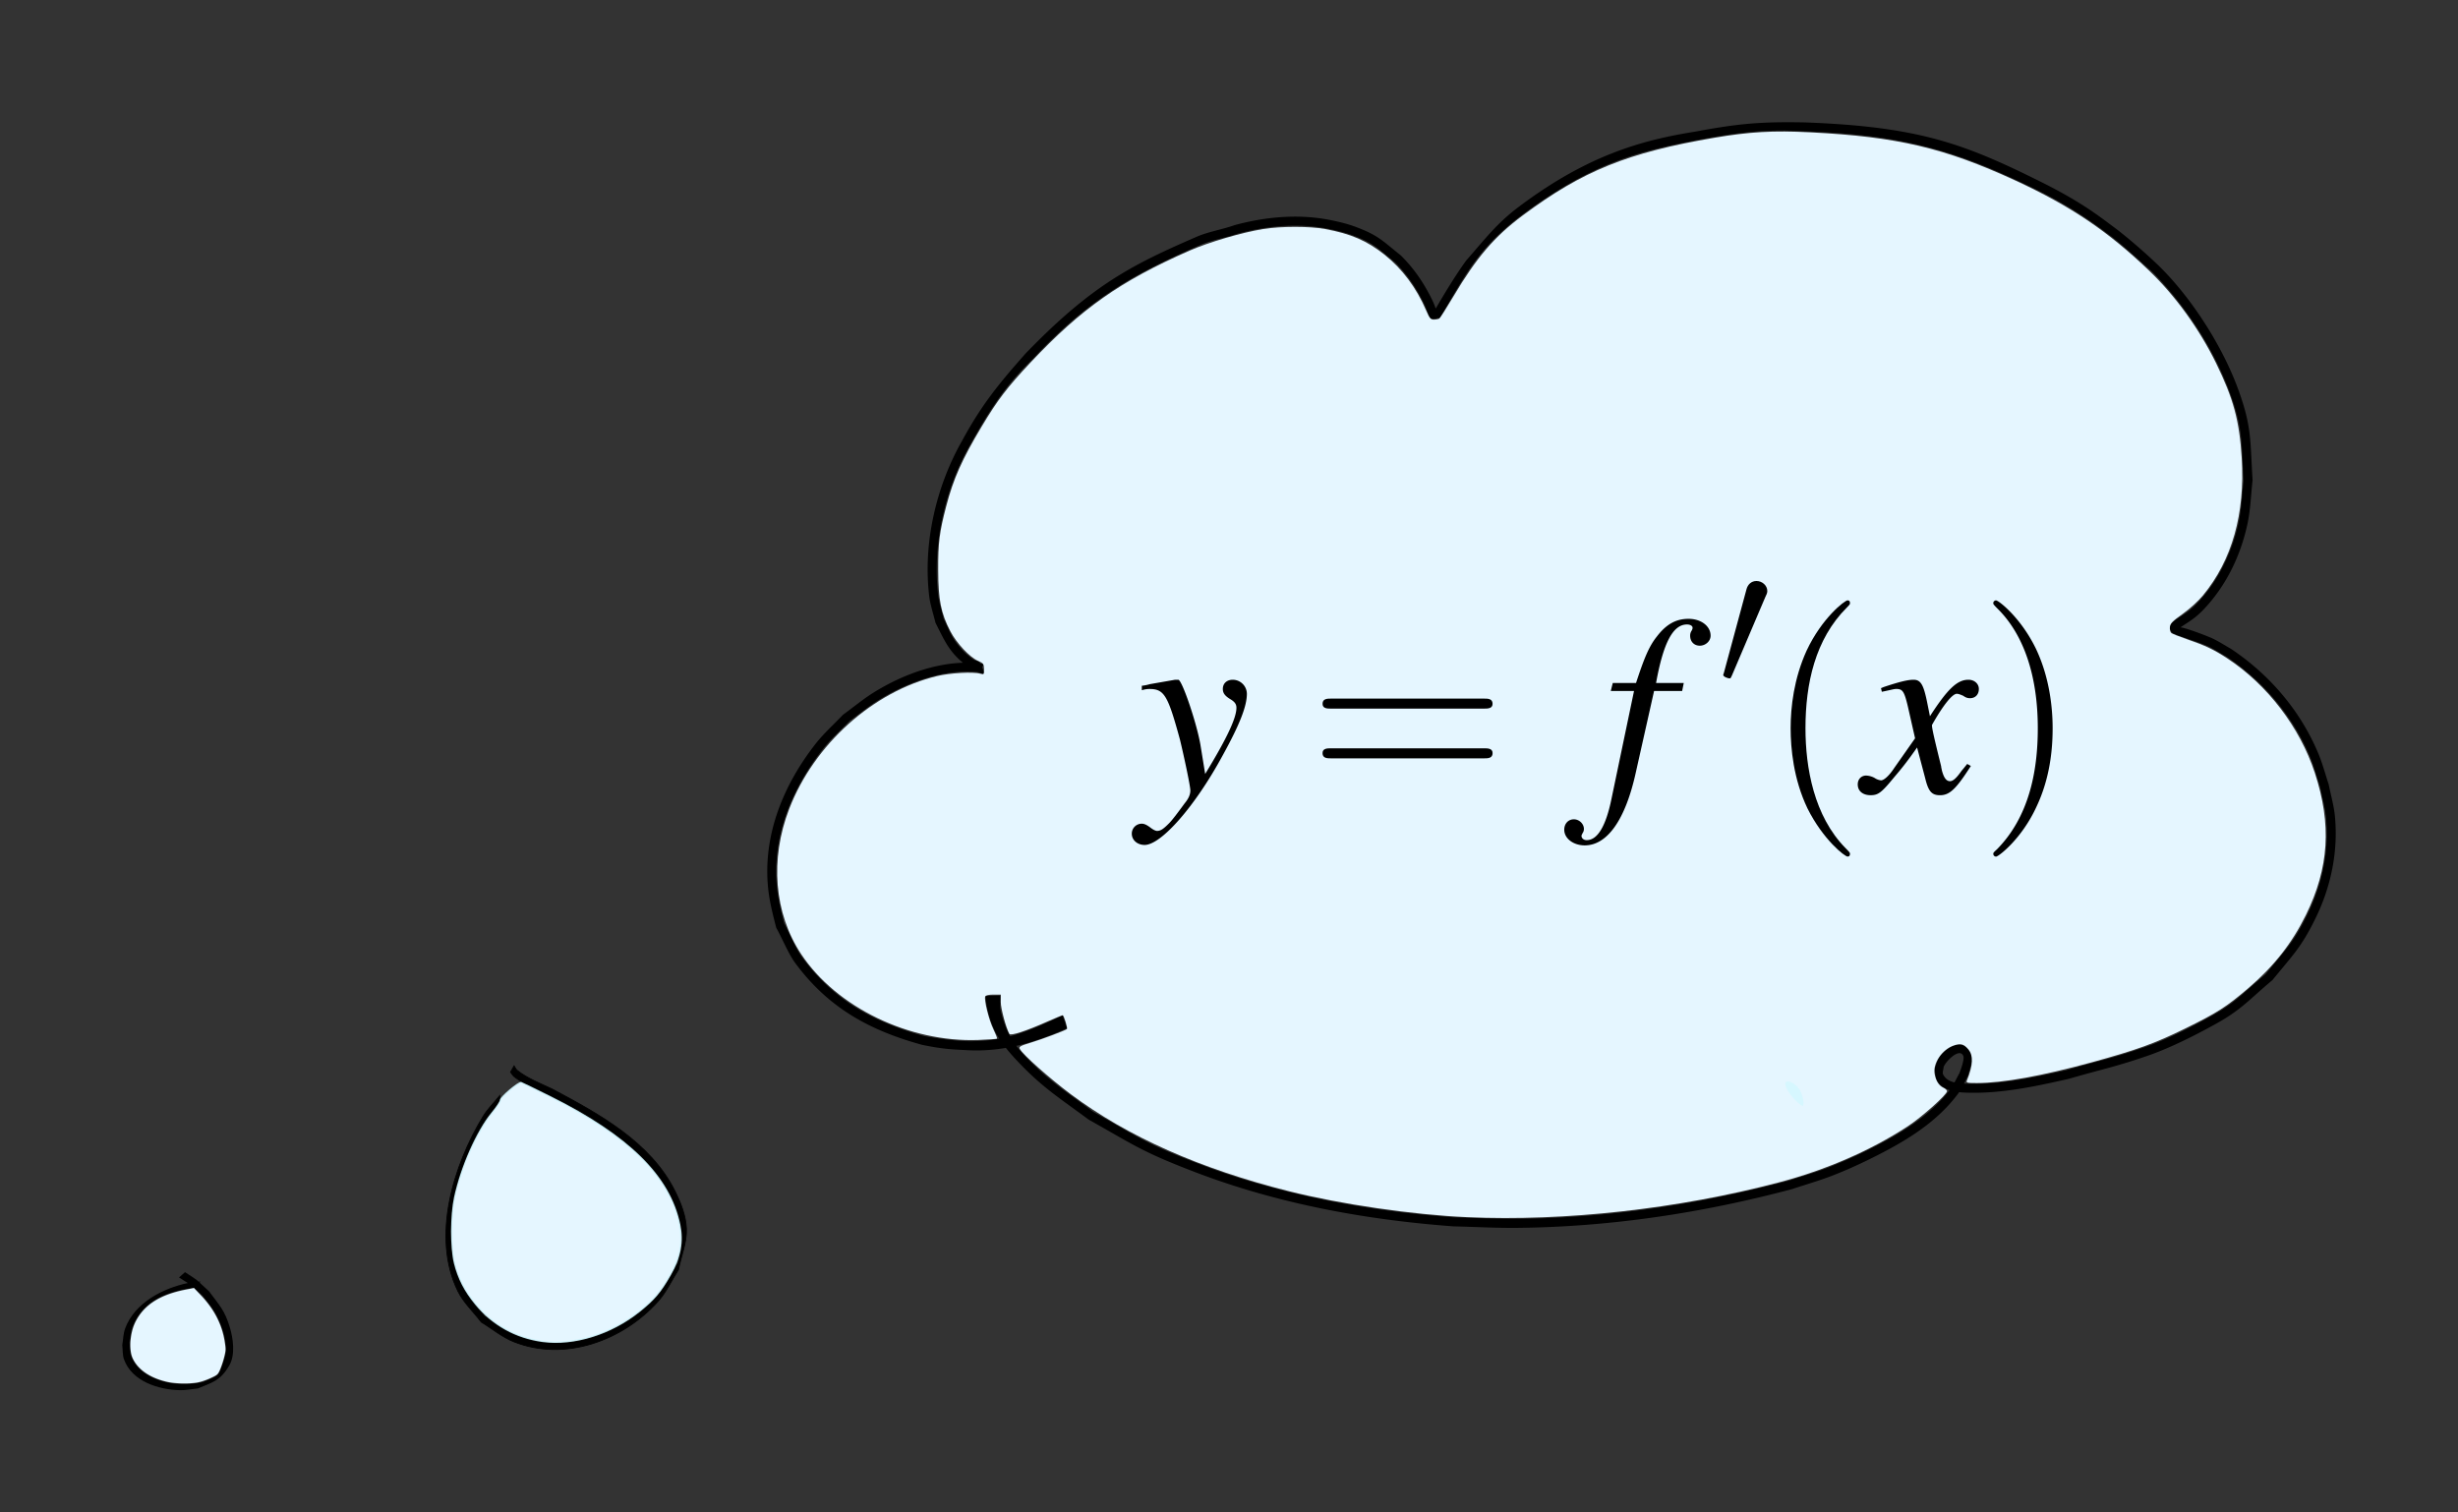 <svg xmlns="http://www.w3.org/2000/svg" xmlns:xlink="http://www.w3.org/1999/xlink" width="268.06" height="164.96" viewBox="0 0 201.045 123.72"><rect x="0" y="0" width="201.045" height="123.72" fill="#333333" stroke="none"/><defs><clipPath id="d"><path d="M226.254 254.46H228V279h-1.746zm0 0"/></clipPath><clipPath id="e"><path d="M383 388h1.996v25.203H383zm0 0"/></clipPath><clipPath id="f"><path d="M383 254.46h1.996V279H383Zm0 0"/></clipPath><clipPath id="g"><path d="M226.254 254.46H228V279h-1.746zm0 0"/></clipPath><clipPath id="h"><path d="M383 388h1.996v25.203H383zm0 0"/></clipPath><clipPath id="i"><path d="M383 254.46h1.996V279H383Zm0 0"/></clipPath><clipPath id="a"><path d="M226.254 254.46H228V279h-1.746zm0 0"/></clipPath><clipPath id="b"><path d="M383 388h1.996v25.203H383zm0 0"/></clipPath><clipPath id="c"><path d="M383 254.46h1.996V279H383Zm0 0"/></clipPath><symbol id="j" overflow="visible" style="overflow:visible"><path d="M.156-3.984c.125-.032.188-.047.297-.047.578 0 .719.25 1.188 1.968.156.641.406 1.813.406 1.985 0 .156-.063.312-.219.5-.297.406-.5.672-.61.781C1 1.422.892 1.5.75 1.5c-.047 0-.125-.031-.234-.11-.141-.109-.25-.171-.36-.171a.387.387 0 0 0-.39.39c0 .25.218.438.5.438.64 0 1.953-1.485 3.03-3.469.673-1.219.954-1.937.954-2.422a.554.554 0 0 0-.547-.547c-.234 0-.39.141-.39.36 0 .156.078.265.28.39.188.11.25.204.25.344 0 .39-.359 1.172-1.218 2.578l-.188-1.156c-.156-.875-.718-2.516-.859-2.516h-.125l-.984.172a1.759 1.759 0 0 1-.313.063zm0 0" style="stroke:none"/></symbol><symbol id="l" overflow="visible" style="overflow:visible"><path d="M.344-3.953h.906L.375.234C.156 1.313-.172 1.86-.594 1.86c-.125 0-.203-.078-.203-.171 0-.016.016-.047.047-.11a.264.264 0 0 0 .047-.156c0-.203-.188-.375-.39-.375-.22 0-.376.172-.376.406 0 .344.36.61.797.61.875 0 1.578-.985 1.985-2.813l.718-3.203h1.094l.063-.313H2.109c.282-1.562.657-2.28 1.204-2.28.14 0 .218.062.218.124 0 .031 0 .047-.031.11a.344.344 0 0 0-.063.203c0 .234.157.39.376.39.218 0 .421-.172.421-.39 0-.375-.375-.657-.859-.657-.5 0-.875.22-1.234.688-.313.39-.5.86-.813 1.812H.422zm0 0" style="stroke:none"/></symbol><symbol id="o" overflow="visible" style="overflow:visible"><path d="M4-1.11c-.078.094-.125.157-.219.266-.219.313-.344.406-.453.406-.14 0-.234-.124-.312-.406-.016-.078-.032-.14-.032-.172-.25-1.015-.359-1.468-.359-1.609.438-.781.797-1.219.969-1.219.062 0 .14.031.25.078.11.079.187.094.265.094.204 0 .344-.14.344-.36 0-.202-.172-.359-.406-.359-.438 0-.813.36-1.5 1.422l-.11-.547c-.14-.687-.25-.875-.53-.875-.22 0-.548.079-1.157.282l-.11.046.032.141c.39-.078.469-.11.562-.11.25 0 .313.095.454.688l.28 1.235-.812 1.156C.953-.641.75-.47.641-.47a.554.554 0 0 1-.25-.094.755.755 0 0 0-.329-.093c-.187 0-.328.14-.328.344 0 .265.204.421.5.421.297 0 .422-.093.922-.703.266-.312.485-.578.89-1.156L2.36-.562c.125.515.25.671.579.671.374 0 .624-.234 1.203-1.14zm0 0" style="stroke:none"/></symbol><symbol id="k" overflow="visible" style="overflow:visible"><path d="M6.844-3.266c.156 0 .343 0 .343-.187 0-.203-.187-.203-.328-.203H.891c-.141 0-.329 0-.329.203 0 .187.188.187.329.187zm.015 1.938c.141 0 .329 0 .329-.203 0-.188-.188-.188-.344-.188H.89c-.141 0-.329 0-.329.188 0 .203.188.203.329.203zm0 0" style="stroke:none"/></symbol><symbol id="n" overflow="visible" style="overflow:visible"><path d="M3.297 2.39c0-.03 0-.046-.172-.218C1.891.922 1.562-.968 1.562-2.5c0-1.734.375-3.469 1.61-4.703.125-.125.125-.14.125-.172 0-.078-.031-.11-.094-.11-.11 0-1 .688-1.594 1.954C1.11-4.438.984-3.328.984-2.5c0 .781.11 1.984.657 3.125C2.25 1.844 3.094 2.5 3.203 2.5c.063 0 .094-.031.094-.11zm0 0" style="stroke:none"/></symbol><symbol id="p" overflow="visible" style="overflow:visible"><path d="M2.875-2.5c0-.766-.11-1.969-.656-3.11C1.625-6.827.766-7.483.672-7.483a.107.107 0 0 0-.11.109c0 .031 0 .047.188.234.984.985 1.547 2.563 1.547 4.641 0 1.719-.36 3.469-1.594 4.719-.14.125-.14.14-.14.172 0 .062.046.109.109.109.094 0 1-.688 1.578-1.953.516-1.094.625-2.203.625-3.047Zm0 0" style="stroke:none"/></symbol><symbol id="m" overflow="visible" style="overflow:visible"><path d="M1.86-3.5c.046-.094.077-.156.077-.234 0-.22-.203-.391-.421-.391-.204 0-.344.14-.391.328L.25-.562c0 .015-.031.093-.031.093 0 .078.187.14.25.14.047 0 .047-.03.094-.124zm0 0" style="stroke:none"/></symbol></defs><g style="display:inline"><g clip-path="url(#a)" style="clip-rule:nonzero" transform="translate(439.035 -1237.906)"><path d="M-88.897 68.034c0 1-.813 1.813-1.813 1.813a1.811 1.811 0 0 1-1.812-1.813 1.812 1.812 0 1 1 3.625 0zm0 0" style="fill:none;stroke:red;stroke-width:.797;stroke-linecap:butt;stroke-linejoin:miter;stroke-miterlimit:10;stroke-opacity:1" transform="matrix(1 0 0 -1 305.624 333.831)"/></g><g clip-path="url(#b)" style="clip-rule:nonzero" transform="translate(439.035 -1237.906)"><path d="M92.524-68.032a1.814 1.814 0 1 1-3.627-.003 1.814 1.814 0 0 1 3.627.003zm0 0" style="fill:none;stroke:red;stroke-width:.797;stroke-linecap:butt;stroke-linejoin:miter;stroke-miterlimit:10;stroke-opacity:1" transform="matrix(1 0 0 -1 305.624 333.831)"/></g><g clip-path="url(#c)" style="clip-rule:nonzero" transform="translate(439.035 -1237.906)"><path d="M92.524 68.034a1.814 1.814 0 1 1-3.627-.002 1.814 1.814 0 0 1 3.627.002zm0 0" style="fill:none;stroke:red;stroke-width:.797;stroke-linecap:butt;stroke-linejoin:miter;stroke-miterlimit:10;stroke-opacity:1" transform="matrix(1 0 0 -1 305.624 333.831)"/></g><g clip-path="url(#a)" style="clip-rule:nonzero" transform="translate(650.232 -1237.906)"><path d="M-88.897 68.034c0 1-.813 1.813-1.813 1.813a1.811 1.811 0 0 1-1.812-1.813 1.812 1.812 0 1 1 3.625 0zm0 0" style="fill:none;stroke:red;stroke-width:.797;stroke-linecap:butt;stroke-linejoin:miter;stroke-miterlimit:10;stroke-opacity:1" transform="matrix(1 0 0 -1 305.624 333.831)"/></g><g clip-path="url(#b)" style="clip-rule:nonzero" transform="translate(650.232 -1237.906)"><path d="M92.524-68.032a1.814 1.814 0 1 1-3.627-.003 1.814 1.814 0 0 1 3.627.003zm0 0" style="fill:none;stroke:red;stroke-width:.797;stroke-linecap:butt;stroke-linejoin:miter;stroke-miterlimit:10;stroke-opacity:1" transform="matrix(1 0 0 -1 305.624 333.831)"/></g><g clip-path="url(#c)" style="clip-rule:nonzero" transform="translate(650.232 -1237.906)"><path d="M92.524 68.034a1.814 1.814 0 1 1-3.627-.002 1.814 1.814 0 0 1 3.627.002zm0 0" style="fill:none;stroke:red;stroke-width:.797;stroke-linecap:butt;stroke-linejoin:miter;stroke-miterlimit:10;stroke-opacity:1" transform="matrix(1 0 0 -1 305.624 333.831)"/></g></g><g style="display:inline"><g clip-path="url(#d)" style="clip-rule:nonzero" transform="translate(33.308 487.55)"><path d="M-88.897 68.034c0 1-.813 1.813-1.813 1.813a1.811 1.811 0 0 1-1.812-1.813 1.812 1.812 0 1 1 3.625 0zm0 0" style="fill:none;stroke:red;stroke-width:.797;stroke-linecap:butt;stroke-linejoin:miter;stroke-miterlimit:10;stroke-opacity:1" transform="matrix(1 0 0 -1 305.624 333.831)"/></g><g clip-path="url(#e)" style="clip-rule:nonzero" transform="translate(33.308 487.55)"><path d="M92.524-68.032a1.814 1.814 0 1 1-3.627-.003 1.814 1.814 0 0 1 3.627.003zm0 0" style="fill:none;stroke:red;stroke-width:.797;stroke-linecap:butt;stroke-linejoin:miter;stroke-miterlimit:10;stroke-opacity:1" transform="matrix(1 0 0 -1 305.624 333.831)"/></g><g clip-path="url(#f)" style="clip-rule:nonzero" transform="translate(33.308 487.55)"><path d="M92.524 68.034a1.814 1.814 0 1 1-3.627-.002 1.814 1.814 0 0 1 3.627.002zm0 0" style="fill:none;stroke:red;stroke-width:.797;stroke-linecap:butt;stroke-linejoin:miter;stroke-miterlimit:10;stroke-opacity:1" transform="matrix(1 0 0 -1 305.624 333.831)"/></g><g clip-path="url(#d)" style="clip-rule:nonzero" transform="translate(244.505 487.55)"><path d="M-88.897 68.034c0 1-.813 1.813-1.813 1.813a1.811 1.811 0 0 1-1.812-1.813 1.812 1.812 0 1 1 3.625 0zm0 0" style="fill:none;stroke:red;stroke-width:.797;stroke-linecap:butt;stroke-linejoin:miter;stroke-miterlimit:10;stroke-opacity:1" transform="matrix(1 0 0 -1 305.624 333.831)"/></g><g clip-path="url(#e)" style="clip-rule:nonzero" transform="translate(244.505 487.55)"><path d="M92.524-68.032a1.814 1.814 0 1 1-3.627-.003 1.814 1.814 0 0 1 3.627.003zm0 0" style="fill:none;stroke:red;stroke-width:.797;stroke-linecap:butt;stroke-linejoin:miter;stroke-miterlimit:10;stroke-opacity:1" transform="matrix(1 0 0 -1 305.624 333.831)"/></g><g clip-path="url(#f)" style="clip-rule:nonzero" transform="translate(244.505 487.55)"><path d="M92.524 68.034a1.814 1.814 0 1 1-3.627-.002 1.814 1.814 0 0 1 3.627.002zm0 0" style="fill:none;stroke:red;stroke-width:.797;stroke-linecap:butt;stroke-linejoin:miter;stroke-miterlimit:10;stroke-opacity:1" transform="matrix(1 0 0 -1 305.624 333.831)"/></g><g clip-path="url(#g)" style="clip-rule:nonzero" transform="translate(-2354.486 -167.07)"><path d="M-88.897 68.034c0 1-.813 1.813-1.813 1.813a1.811 1.811 0 0 1-1.812-1.813 1.812 1.812 0 1 1 3.625 0zm0 0" style="fill:none;stroke:red;stroke-width:.797;stroke-linecap:butt;stroke-linejoin:miter;stroke-miterlimit:10;stroke-opacity:1" transform="matrix(1 0 0 -1 305.624 333.831)"/></g><g clip-path="url(#h)" style="clip-rule:nonzero" transform="translate(-2354.486 -167.07)"><path d="M92.524-68.032a1.814 1.814 0 1 1-3.627-.003 1.814 1.814 0 0 1 3.627.003zm0 0" style="fill:none;stroke:red;stroke-width:.797;stroke-linecap:butt;stroke-linejoin:miter;stroke-miterlimit:10;stroke-opacity:1" transform="matrix(1 0 0 -1 305.624 333.831)"/></g><g clip-path="url(#i)" style="clip-rule:nonzero" transform="translate(-2354.486 -167.07)"><path d="M92.524 68.034a1.814 1.814 0 1 1-3.627-.002 1.814 1.814 0 0 1 3.627.002zm0 0" style="fill:none;stroke:red;stroke-width:.797;stroke-linecap:butt;stroke-linejoin:miter;stroke-miterlimit:10;stroke-opacity:1" transform="matrix(1 0 0 -1 305.624 333.831)"/></g><g clip-path="url(#g)" style="clip-rule:nonzero" transform="translate(-2143.289 -167.07)"><path d="M-88.897 68.034c0 1-.813 1.813-1.813 1.813a1.811 1.811 0 0 1-1.812-1.813 1.812 1.812 0 1 1 3.625 0zm0 0" style="fill:none;stroke:red;stroke-width:.797;stroke-linecap:butt;stroke-linejoin:miter;stroke-miterlimit:10;stroke-opacity:1" transform="matrix(1 0 0 -1 305.624 333.831)"/></g><g clip-path="url(#h)" style="clip-rule:nonzero" transform="translate(-2143.289 -167.07)"><path d="M92.524-68.032a1.814 1.814 0 1 1-3.627-.003 1.814 1.814 0 0 1 3.627.003zm0 0" style="fill:none;stroke:red;stroke-width:.797;stroke-linecap:butt;stroke-linejoin:miter;stroke-miterlimit:10;stroke-opacity:1" transform="matrix(1 0 0 -1 305.624 333.831)"/></g><g clip-path="url(#i)" style="clip-rule:nonzero" transform="translate(-2143.289 -167.07)"><path d="M92.524 68.034a1.814 1.814 0 1 1-3.627-.002 1.814 1.814 0 0 1 3.627.002zm0 0" style="fill:none;stroke:red;stroke-width:.797;stroke-linecap:butt;stroke-linejoin:miter;stroke-miterlimit:10;stroke-opacity:1" transform="matrix(1 0 0 -1 305.624 333.831)"/></g></g><g style="display:inline"><path d="M663.928 75.247c-2.703 1.252-5.403 1.937-8.097 1.796-1.256-.063-2.062-.085-3.78-.447-4.256-1.177-7.633-2.998-10.366-6.71-.521-.708-1.102-2.093-1.533-2.859-.235-.885-.509-1.986-.625-2.895-.569-4.442 1.126-8.676 3.83-12.137.673-.863 1.5-1.593 2.251-2.39.851-.616 1.66-1.297 2.553-1.849 2.524-1.557 5.653-2.675 8.651-2.36.095.033.325.005.285.098-.355.83-.668.59-1.187.224-1.533-1.083-1.911-2.005-2.738-3.65-.17-.726-.422-1.437-.51-2.177-.52-4.361.59-9.008 2.69-12.702 1.594-2.935 2.973-4.632 5.215-7.16 5.441-5.623 8.71-7.239 13.983-9.531.925-.402 2.138-.604 3.087-.946 2.523-.683 5.2-.932 7.761-.432.747.146 1.494.324 2.205.594 1.828.694 2.137 1.124 3.626 2.309 1.115 1.094 1.973 2.379 2.638 3.784.115.244.194.505.305.75.04.09.25.259.151.255-.141-.005-.223-.174-.335-.261.834-1.422 1.646-2.791 2.594-4.104 1.665-1.902 2.55-3.096 4.424-4.485 5.565-4.158 9.98-5.37 14.333-6.064 3.548-.658 5.31-.815 8.921-.75 9.35.34 13.043 1.736 19.324 4.86 3.148 1.566 4.6 2.68 5.83 3.6 1.117.812 2.646 2.15 3.647 3.102 2.678 2.551 5.28 6.536 6.618 10.143 1.181 3.187 1.01 4.232 1.226 7.56-.137 1.179-.167 2.374-.411 3.534-.543 2.574-1.714 5.03-3.514 6.956-.716.766-1.141.996-1.946 1.53-.107.098-.187.238-.32.295-.102.043.11-.218.215-.25.141-.042.296.017.438.055.533.143 1.88.643 2.296.845.505.245.978.552 1.467.828 3.157 2.106 5.696 5.069 7.161 8.59.338.811.559 1.668.838 2.502.17.867.424 1.722.509 2.601.277 2.882-.318 5.76-1.585 8.35-1.17 2.395-1.867 3.019-3.522 5.055-1.879 1.57-2.503 2.401-4.6 3.566-1.727.959-3.802 2.008-5.664 2.646-2.677.918-3.617 1.063-6.372 1.862-2.696.613-5.486 1.22-8.292 1.14-.835-.022-1.934-.111-2.474-.914-.197-.294-.158-.69-.237-1.034.13-.315.204-.659.388-.945.372-.58 1.484-1.466 2.216-.805.253.23.415.587.436.928.028.464-.197.91-.296 1.364-.279.504-.492 1.05-.837 1.51-1.815 2.427-4.447 3.961-7.11 5.28-1.03.51-2.08.984-3.152 1.4-1.081.419-2.2.735-3.3 1.103-7.327 1.952-14.878 3.094-22.469 3.171-1.747.018-3.494-.083-5.24-.124-7.258-.54-14.48-1.875-21.288-4.501-4.196-1.619-4.746-2.1-8.547-4.238-2.403-1.785-3.78-2.622-5.784-4.745-1.115-1.181-2.002-2.305-2.406-3.887a7.689 7.689 0 0 1-.241-1.472l1.057-.03h.16c.01.408-.067.826.027 1.222.354 1.487.859 2.514 1.905 3.625 1.951 2.074 3.304 2.9 5.645 4.644 3.744 2.11 4.282 2.584 8.42 4.182 6.738 2.602 13.887 3.924 21.07 4.462 1.73.042 3.46.142 5.19.125 7.523-.075 15.006-1.205 22.268-3.134 1.078-.36 2.175-.668 3.234-1.078a38.167 38.167 0 0 0 3.098-1.372c2.546-1.256 5.058-2.704 6.821-4.995.312-.406.51-.888.766-1.332.01-.026.445-1.11.32-1.415-.31-.76-1.58.58-1.619.961-.01.186-.11.391-.028.558.353.714 1.337.73 1.966.75 2.75.086 5.485-.52 8.129-1.112 2.764-.802 3.64-.929 6.324-1.847 1.787-.612 3.854-1.654 5.515-2.573 2.008-1.108 2.633-1.924 4.43-3.412 1.602-1.962 2.267-2.552 3.406-4.856 1.215-2.456 1.803-5.202 1.548-7.942-.079-.848-.323-1.673-.484-2.51-.266-.8-.475-1.623-.797-2.403-1.4-3.39-3.835-6.246-6.866-8.28-1.466-.834-1.146-.736-2.637-1.285-.085-.031-1.686-.527-1.81-.669-.495-.565 0-.803.31-1.076.729-.477 1.127-.69 1.778-1.379 1.715-1.813 2.832-4.143 3.354-6.578.239-1.116.271-2.266.407-3.4-.196-3.194-.028-4.223-1.152-7.283-1.284-3.494-3.73-7.239-6.39-9.87-1.016-.892-2.48-2.258-3.572-3.055-1.208-.909-3.07-2.247-5.765-3.567-6.195-3.036-10.53-4.51-18.985-4.8-3.503-.237-6.14.203-8.948.732-4.948.955-8.496 1.916-14.053 5.982-3.783 2.807-4.856 5.16-6.879 8.547-.247.011-.505.113-.74.035-.104-.035-.41-.9-.473-1.035-.617-1.314-1.41-2.519-2.444-3.548-1.362-1.1-1.676-1.526-3.357-2.172-.68-.261-1.394-.432-2.109-.574-2.444-.488-5.004-.251-7.415.395-.923.33-2.109.521-3.008.911-5.176 2.244-9.023 4.272-13.732 9.327-2.125 2.06-3.415 3.935-5.136 7.038-2.019 3.54-3.091 8.015-2.63 12.203.075.683.302 1.342.452 2.013.63 1.281.681 1.653 1.617 2.65.242.257.526.474.813.68.173.125.464.116.56.306.587 1.152.163.89-.092.754-2.757-.329-5.828.813-8.138 2.226-.857.524-1.632 1.171-2.448 1.757-.724.762-1.521 1.46-2.171 2.286-2.589 3.289-4.239 7.308-3.734 11.548.101.848.345 1.895.557 2.722.395.718.944 2.05 1.426 2.713 2.62 3.601 5.865 5.345 9.967 6.49.752.146 2.507.423 3.696.436 3.122.035 5.11-.923 7.69-2.107l.352 1.047z" style="fill:#000;fill-opacity:1;stroke:none;stroke-width:1.2;stroke-linecap:square;stroke-linejoin:miter;stroke-miterlimit:4;stroke-dasharray:none;stroke-opacity:1" transform="translate(-576.66 8.865)"/><path d="M696.672 90.701c-4.452-.198-10.334-1.055-14.587-2.125-7.269-1.829-13.2-4.464-17.828-7.922-1.779-1.33-3.927-3.238-4.183-3.718-.096-.18.03-.25.944-.527.897-.271 2.76-.973 2.91-1.096.077-.063-.251-1.13-.348-1.13-.05 0-.596.225-1.216.5-1.8.799-3.045 1.204-3.145 1.024-.273-.486-.702-2.078-.702-2.6v-.612h-.607c-.385 0-.628.057-.666.156-.106.276.302 1.908.665 2.664.193.403.328.755.3.783-.028.028-.716.075-1.529.106-5.654.21-11.604-2.672-14.486-7.014-2.215-3.338-2.579-7.75-.98-11.893 2.04-5.284 6.854-9.602 12.11-10.863 1.056-.253 2.936-.355 3.52-.191.303.085.315.07.304-.375-.011-.42-.057-.484-.483-.669-.685-.296-1.764-1.447-2.27-2.42-.772-1.483-.989-2.575-.995-5.003-.01-2.264.1-3.103.659-5.244.585-2.237 1.283-3.807 2.892-6.5 1.303-2.18 2.101-3.227 4.009-5.254 4.142-4.402 7.336-6.65 12.988-9.137 1.557-.685 4.304-1.491 6.027-1.769 1.473-.237 3.795-.237 5.08 0 2.089.387 3.416.96 4.841 2.093 1.453 1.155 2.607 2.7 3.41 4.563.28.651.366.753.64.752.173-.001.373-.042.443-.09.071-.05.58-.849 1.131-1.777 1.921-3.234 3.36-4.916 5.696-6.659 4.873-3.637 8.57-5.136 15.649-6.345 2.878-.492 4.813-.602 7.874-.447 7.098.36 10.961 1.268 16.743 3.93 4.524 2.084 7.594 4.154 10.988 7.41 2.118 2.031 4.073 4.737 5.443 7.532 1.423 2.906 1.914 4.716 2.103 7.757.283 4.563-.789 8.362-3.176 11.255-.377.456-1.097 1.11-1.664 1.513-.833.591-1.006.77-1.036 1.075-.02.2.034.42.12.486.087.067.673.298 1.303.514 1.472.505 2.189.847 3.277 1.562 3.269 2.147 5.935 5.635 7.155 9.361 1.385 4.227 1.163 7.764-.726 11.614-1.135 2.312-2.62 4.203-4.697 5.982-1.81 1.549-2.546 2.02-5.19 3.32-2.464 1.213-3.939 1.746-7.645 2.763-4.052 1.111-7.276 1.692-9.392 1.692-.8 0-.883-.021-.807-.21.504-1.257.542-2.041.124-2.539-.377-.447-.633-.515-1.204-.319-.956.329-1.714 1.451-1.562 2.315.101.579.349.97.721 1.14.163.074.295.2.295.28 0 .278-2.06 2.119-3.224 2.88-3.04 1.986-6.696 3.574-10.58 4.594-8.194 2.154-17.471 3.187-25.436 2.832z" style="fill:#e5f6ff;fill-opacity:1;stroke:none;stroke-width:.48;stroke-linecap:square;stroke-linejoin:miter;stroke-miterlimit:4;stroke-dasharray:none;stroke-opacity:1" transform="translate(-576.66 8.865)"/><path d="M-775.971 204.721c-.453.568-.983 1.081-1.357 1.703-2.245 3.734-3.744 9.112-1.746 13.275.45.937 1.243 1.664 1.865 2.496.872.53 1.667 1.213 2.616 1.587 4.102 1.62 8.785-.15 11.59-3.354.67-.767 1.08-1.728 1.619-2.592.099-.802.382-1.602.298-2.406-.492-4.69-4.565-7.747-8.289-9.97-.817-.488-1.683-.891-2.524-1.337-.893-.42-2.058-.875-2.88-1.513-.131-.101-.207-.259-.311-.388l.294-.509h0c.083.123.135.274.25.368.786.642 2.011 1.125 2.858 1.528 3.81 2.029 8.046 4.318 10.062 8.374.472.95.878 1.986.924 3.047.049 1.139-.434 2.238-.65 3.357-.557.864-.985 1.825-1.67 2.59-2.887 3.221-7.63 4.959-11.79 3.312-.968-.383-1.782-1.077-2.673-1.615-.638-.845-1.45-1.582-1.914-2.533-2.183-4.463-.356-10.31 2.057-14.281.382-.628.917-1.147 1.376-1.72v.581z" style="display:inline;opacity:1;fill:#000;fill-opacity:1;stroke:#000;stroke-width:.068;stroke-linecap:square;stroke-linejoin:miter;stroke-miterlimit:4;stroke-dasharray:none;stroke-opacity:1" transform="translate(816.847 -114.527)"/><path d="M-772.44 224.25c-2.196-.292-4.11-1.351-5.49-3.037-.892-1.09-1.425-2.123-1.733-3.363-.304-1.224-.3-3.929.01-5.364.537-2.494 1.834-5.423 3.068-6.928.373-.456.68-.92.68-1.034 0-.239 1.478-1.49 1.686-1.43.077.022 1.148.544 2.38 1.16 6.416 3.204 9.752 6.498 10.574 10.442.292 1.4.055 2.68-.756 4.096-.83 1.446-1.322 2.027-2.547 3.008-2.3 1.84-5.343 2.788-7.871 2.45z" style="display:inline;opacity:1;fill:#e5f6ff;fill-opacity:1;stroke:#d4f6ff;stroke-width:.127;stroke-linecap:square;stroke-linejoin:miter;stroke-miterlimit:4;stroke-dasharray:none;stroke-opacity:.863" transform="translate(816.847 -114.527)"/><path d="M-800.886 219.857c-2.16.287-4.225.965-5.103 3.166-.164.41-.17.867-.256 1.3.042.371 0 .76.126 1.113.608 1.734 2.794 2.322 4.419 2.323.479 0 .951-.116 1.427-.174.391-.186.833-.292 1.174-.56.193-.15.277-.408.36-.638.159-.445.34-.9.36-1.372.046-1.071-.397-2.264-.916-3.169-.273-.474-.65-.88-.975-1.32-1.31-1.17-.654-.685-1.934-1.5l.49-.435c1.298.86.631.352 1.964 1.565.855 1.163 1.282 1.54 1.707 2.966.266.89.463 2.243-.063 3.126-.752 1.266-1.38 1.354-2.551 1.854-.487.048-.972.153-1.46.144-1.73-.034-3.935-.702-4.586-2.519-.132-.37-.096-.779-.144-1.168.079-.455.078-.932.238-1.366.772-2.093 3.084-3.291 5.145-3.716.338-.07.685-.08 1.028-.12l-.45.5z" style="display:inline;opacity:1;fill:#000;fill-opacity:1;stroke:none;stroke-width:.2;stroke-linecap:square;stroke-linejoin:miter;stroke-miterlimit:4;stroke-dasharray:none;stroke-opacity:1" transform="translate(816.847 -114.527)"/><path d="M-803.084 227.583c-1.416-.302-2.435-.976-2.893-1.913-.354-.722-.242-2.14.242-3.07.706-1.357 2.004-2.175 4.103-2.586l.65-.128.56.59c1.077 1.134 1.715 2.362 1.94 3.73.115.705.114.747-.03 1.33a7.564 7.564 0 0 1-.338 1.024c-.183.412-.203.43-.791.702-.332.154-.819.316-1.083.36-.653.11-1.744.092-2.36-.04z" style="display:inline;opacity:1;fill:#e5f6ff;fill-opacity:1;stroke:none;stroke-width:.2;stroke-linecap:square;stroke-linejoin:miter;stroke-miterlimit:4;stroke-dasharray:none;stroke-opacity:1" transform="translate(816.847 -114.527)"/><path d="M-669.994 204.537c-.526-.535-.915-1.195-.831-1.412.133-.347.863.009 1.2.584.245.417.384 1.19.23 1.284-.05.032-.318-.172-.599-.456z" style="display:inline;opacity:1;fill:#d4f6ff;fill-opacity:.863;stroke:none;stroke-width:1.2;stroke-linecap:square;stroke-linejoin:miter;stroke-miterlimit:4;stroke-dasharray:none;stroke-opacity:1" transform="translate(816.847 -114.527)"/><g style="display:inline"><g style="fill:#000;fill-opacity:1"><use xlink:href="#j" width="100%" height="100%" x="314.324" y="156.682" style="fill:#000" transform="translate(-566.702 -264.055) scale(2.099)"/></g><g style="fill:#000;fill-opacity:1"><use xlink:href="#k" width="100%" height="100%" x="320.961" y="156.682" style="fill:#000" transform="translate(-566.702 -264.055) scale(2.099)"/></g><g style="fill:#000;fill-opacity:1"><use xlink:href="#l" width="100%" height="100%" x="332.41" y="156.682" style="fill:#000" transform="translate(-566.702 -264.055) scale(2.099)"/></g><g style="fill:#000;fill-opacity:1"><use xlink:href="#m" width="100%" height="100%" x="336.634" y="152.568" style="fill:#000" transform="translate(-566.11 -264.055) scale(2.099)"/></g><g style="fill:#000;fill-opacity:1"><use xlink:href="#n" width="100%" height="100%" x="339.16" y="156.682" style="fill:#000" transform="translate(-567.502 -264.055) scale(2.099)"/></g><g style="fill:#000;fill-opacity:1"><use xlink:href="#o" width="100%" height="100%" x="343.025" y="156.682" style="fill:#000" transform="translate(-567.502 -264.055) scale(2.099)"/></g><g style="fill:#000;fill-opacity:1"><use xlink:href="#p" width="100%" height="100%" x="347.478" y="156.682" style="fill:#000" transform="translate(-567.502 -264.055) scale(2.099)"/></g></g></g></svg>